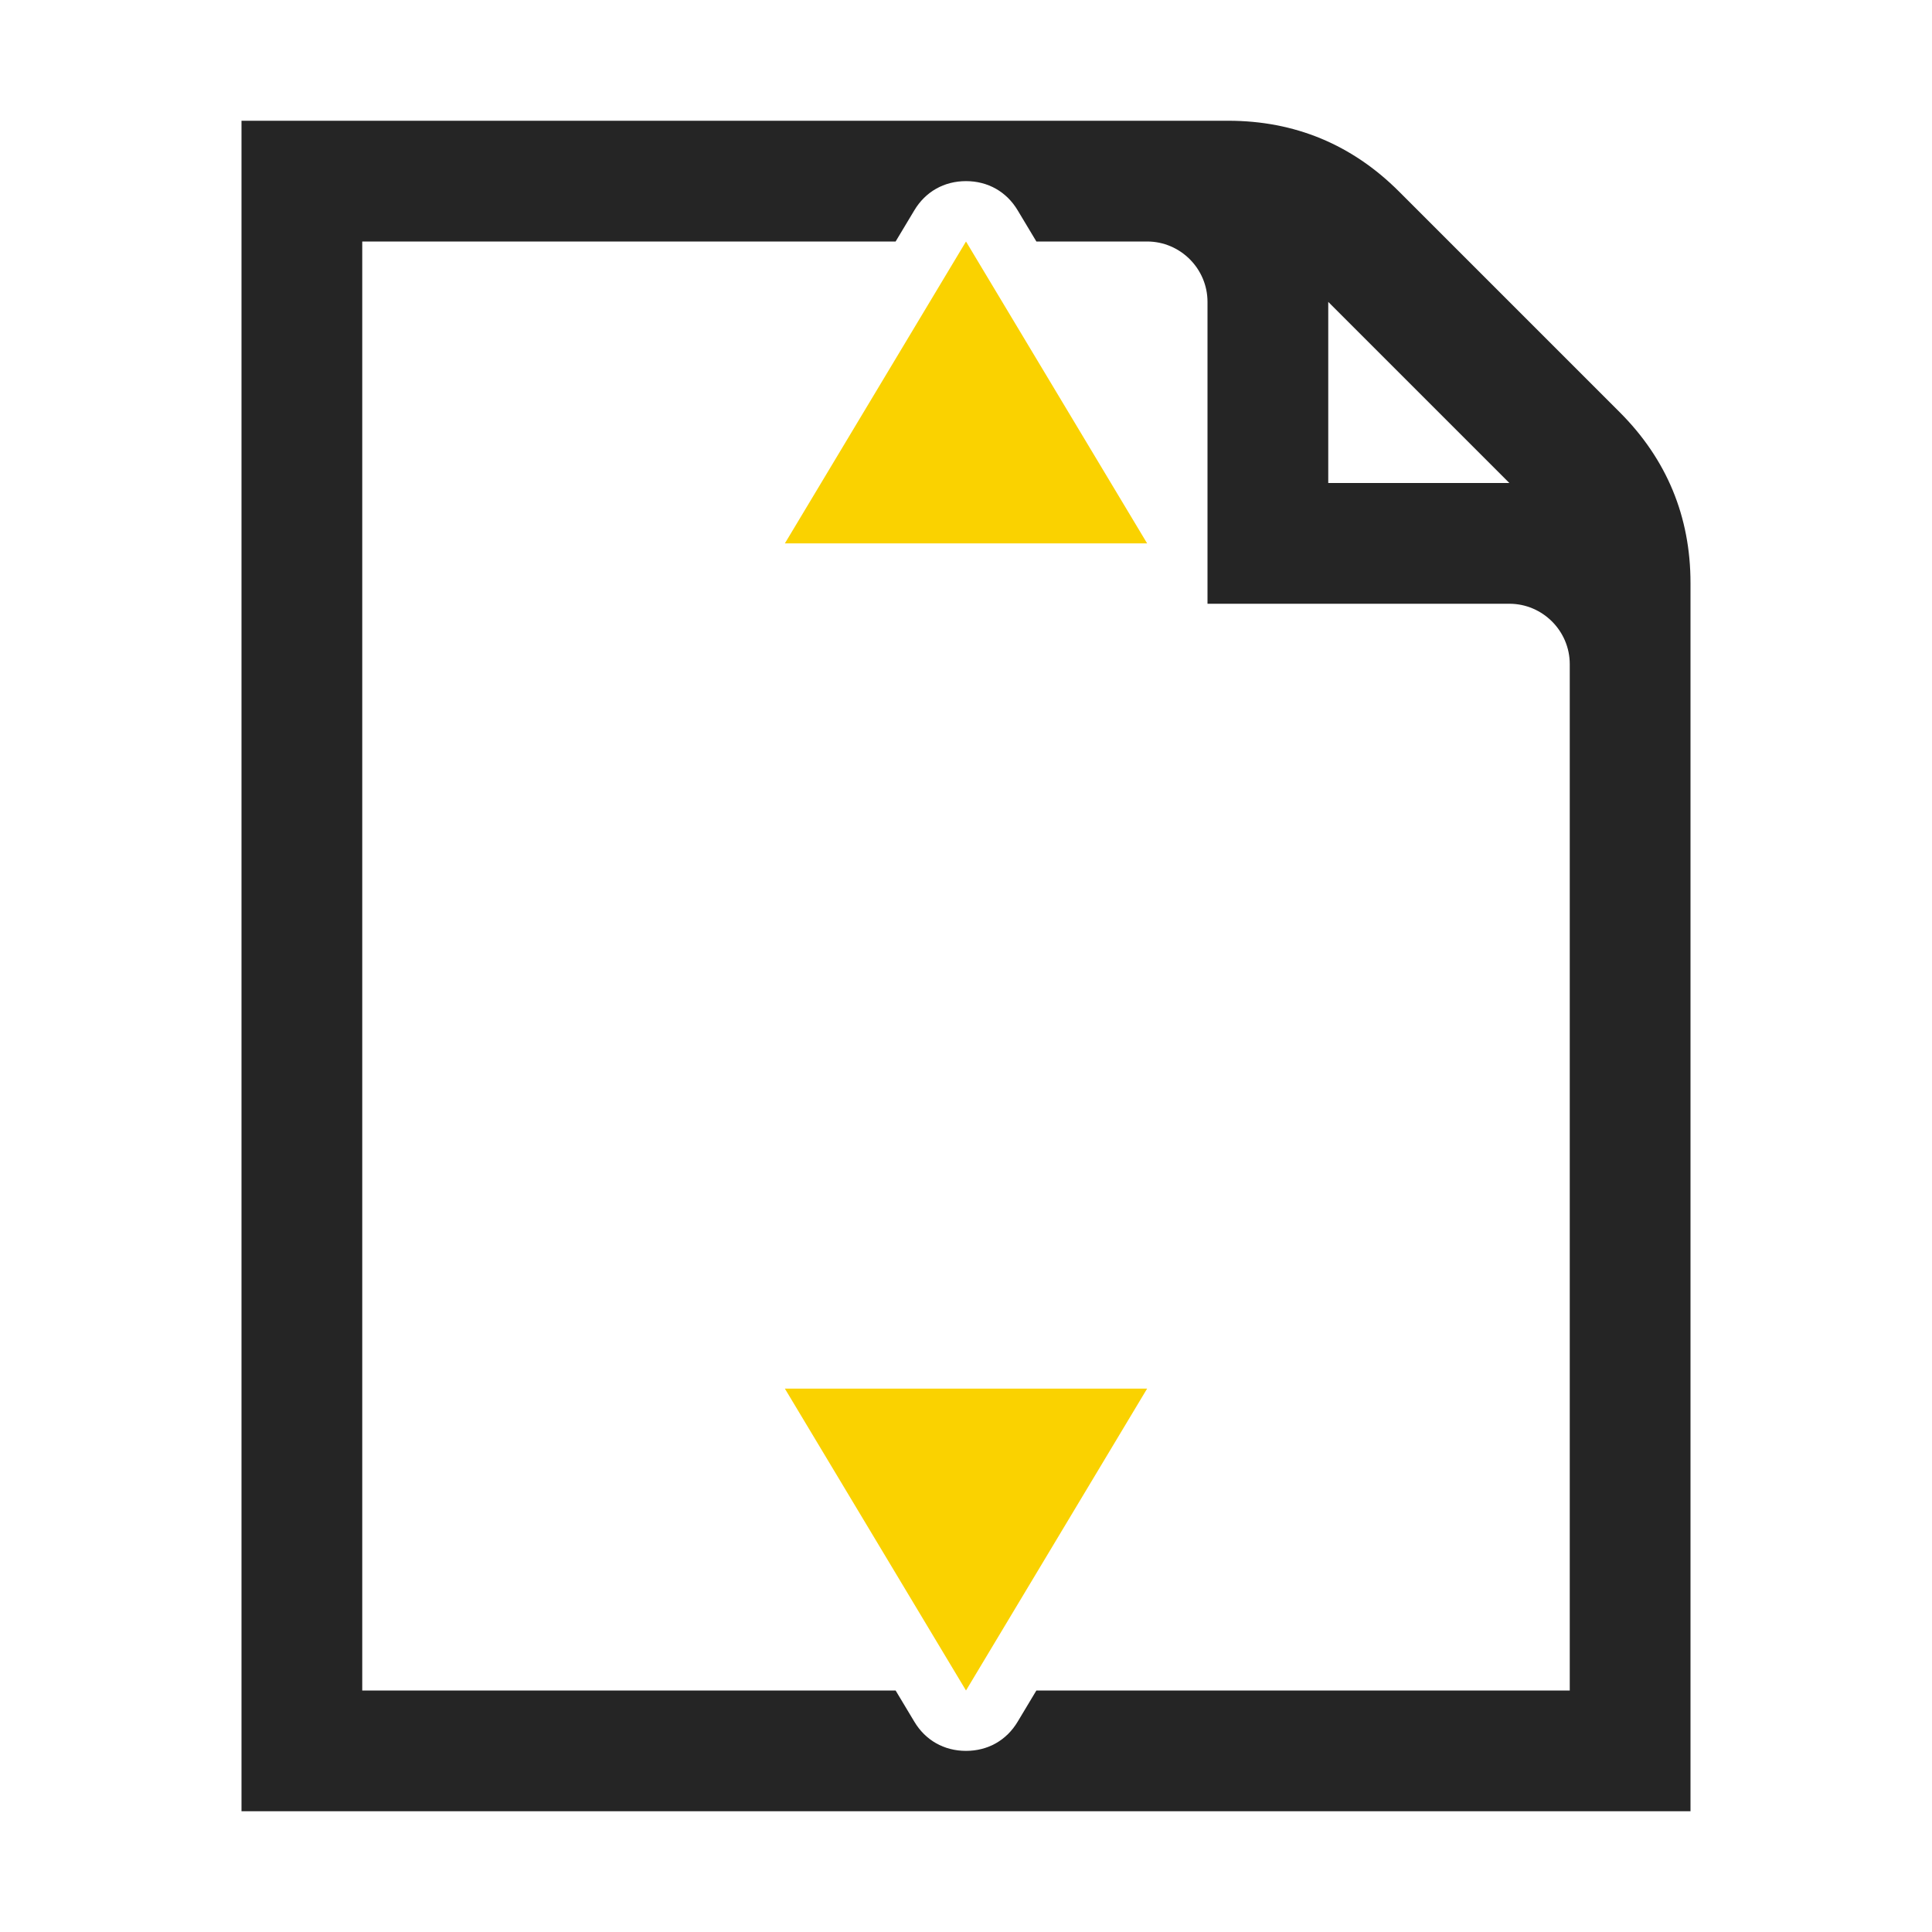 <?xml version="1.0" encoding="UTF-8"?>
<!DOCTYPE svg PUBLIC "-//W3C//DTD SVG 1.1//EN" "http://www.w3.org/Graphics/SVG/1.1/DTD/svg11.dtd">
<svg xmlns="http://www.w3.org/2000/svg" xml:space="preserve" width="1024px" height="1024px" shape-rendering="geometricPrecision" text-rendering="geometricPrecision" image-rendering="optimizeQuality" fill-rule="nonzero" clip-rule="evenodd" viewBox="0 0 10240 10240" xmlns:xlink="http://www.w3.org/1999/xlink">
	<title>document_height icon</title>
	<desc>document_height icon from the IconExperience.com O-Collection. Copyright by INCORS GmbH (www.incors.com).</desc>
	<path id="curve2" fill="#FAD200" d="M5120,8960 6080,7360 4160,7360z"/>
	<path id="curve1" fill="#FAD200" d="M5120,1280 6080,2880 4160,2880z"/>
	<path id="curve0" fill="#252525" d="M1280 640l5230 0c352,0 656,126 905,375l1170 1170c249,249 375,553 375,905l0 6510 -7680 0 0 -8960zm5760 960l0 960 960 0 -960 -960zm-2194 7525c59,99 158,155 274,155 116,0 215,-56 274,-155l99 -165 2827 0 0 -5440c0,-176 -144,-320 -320,-320l-1600 0c0,-533 0,-1067 0,-1600 0,-176 -144,-320 -320,-320l-587 0 -99 -165c-59,-99 -158,-155 -274,-155 -116,0 -215,56 -274,155l-99 165 -2827 0 0 7680 2827 0 99 165z"/>
</svg>
